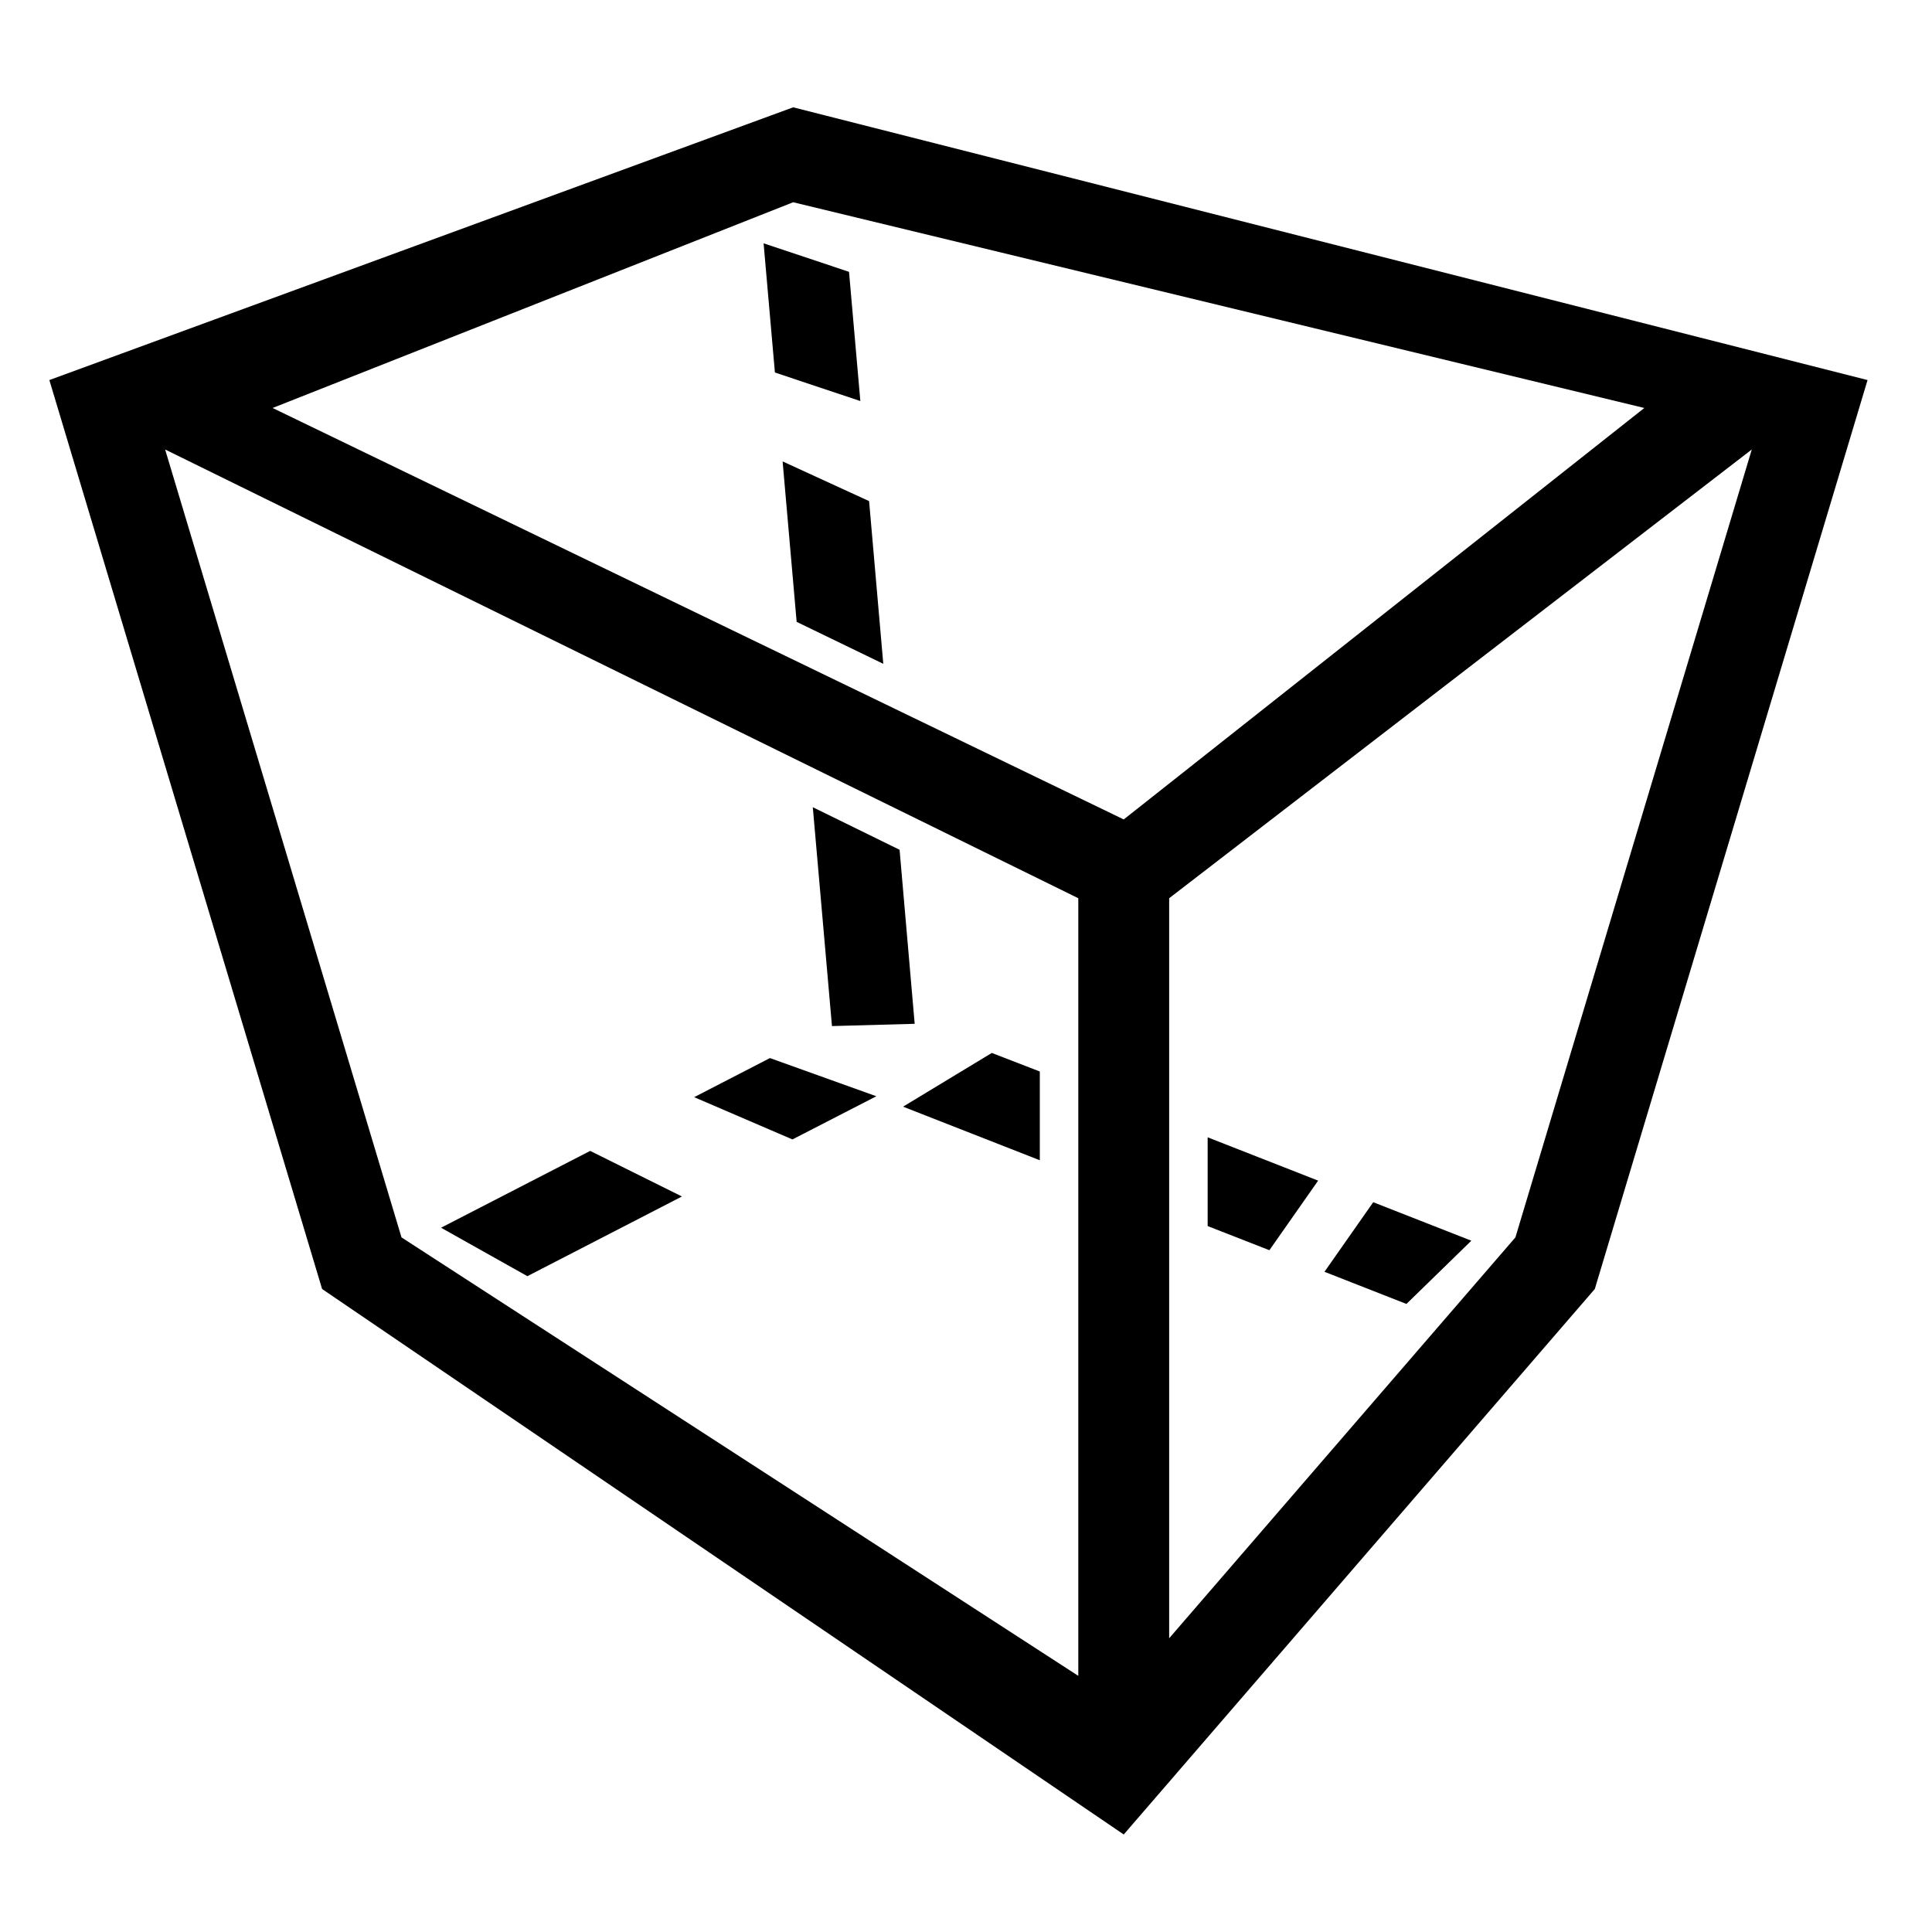 <?xml version="1.0" encoding="utf-8"?>
<!-- Generator: Adobe Illustrator 15.1.0, SVG Export Plug-In . SVG Version: 6.00 Build 0)  -->
<!DOCTYPE svg PUBLIC "-//W3C//DTD SVG 1.1//EN" "http://www.w3.org/Graphics/SVG/1.1/DTD/svg11.dtd">
<svg version="1.1" id="Layer_1" xmlns="http://www.w3.org/2000/svg" xmlns:xlink="http://www.w3.org/1999/xlink" x="0px" y="0px"
	 width="128px" height="128px" viewBox="0 0 128 128" enable-background="new 0 0 128 128" xml:space="preserve">
<g id="LINE_49_">
	<g id="XMLID_1_">
		<g>
			<polygon points="97.48,82.2 93.18,86.39 87.75,84.26 90.98,79.65 			"/>
			<polygon points="87.33,78.22 84.1,82.83 80.01,81.23 80.01,75.35 			"/>
			<polygon points="68.89,70.99 68.89,76.87 59.83,73.32 65.71,69.76 			"/>
			<polygon points="45.18,79.27 34.94,84.55 29.22,81.34 39.1,76.25 			"/>
			<polygon points="58.06,72.63 52.5,75.49 45.99,72.69 51.01,70.1 			"/>
			<polygon points="59.6,56.3 60.6,67.83 55.12,67.98 53.85,53.48 			"/>
			<polygon points="57.58,33.2 58.52,43.98 52.78,41.2 51.85,30.57 			"/>
			<polygon points="56.25,18.01 57,26.57 51.34,24.68 50.59,16.12 			"/>
			<path d="M123.73,25.18L105.66,85.4l-31.21,36.14L21.34,85.4L3.27,25.18L52.55,7.11L123.73,25.18z M100.4,81.98L116.06,29.78
				l-38.6,29.73v49.03L100.4,81.98z M74.45,54.29l34.49-27.26L52.55,13.4L18.06,27.03L74.45,54.29z M71.44,111.03V59.51l-60.5-29.73
				L26.6,81.98L71.44,111.03z"/>
		</g>
		<g>
		</g>
	</g>
</g>
</svg>
